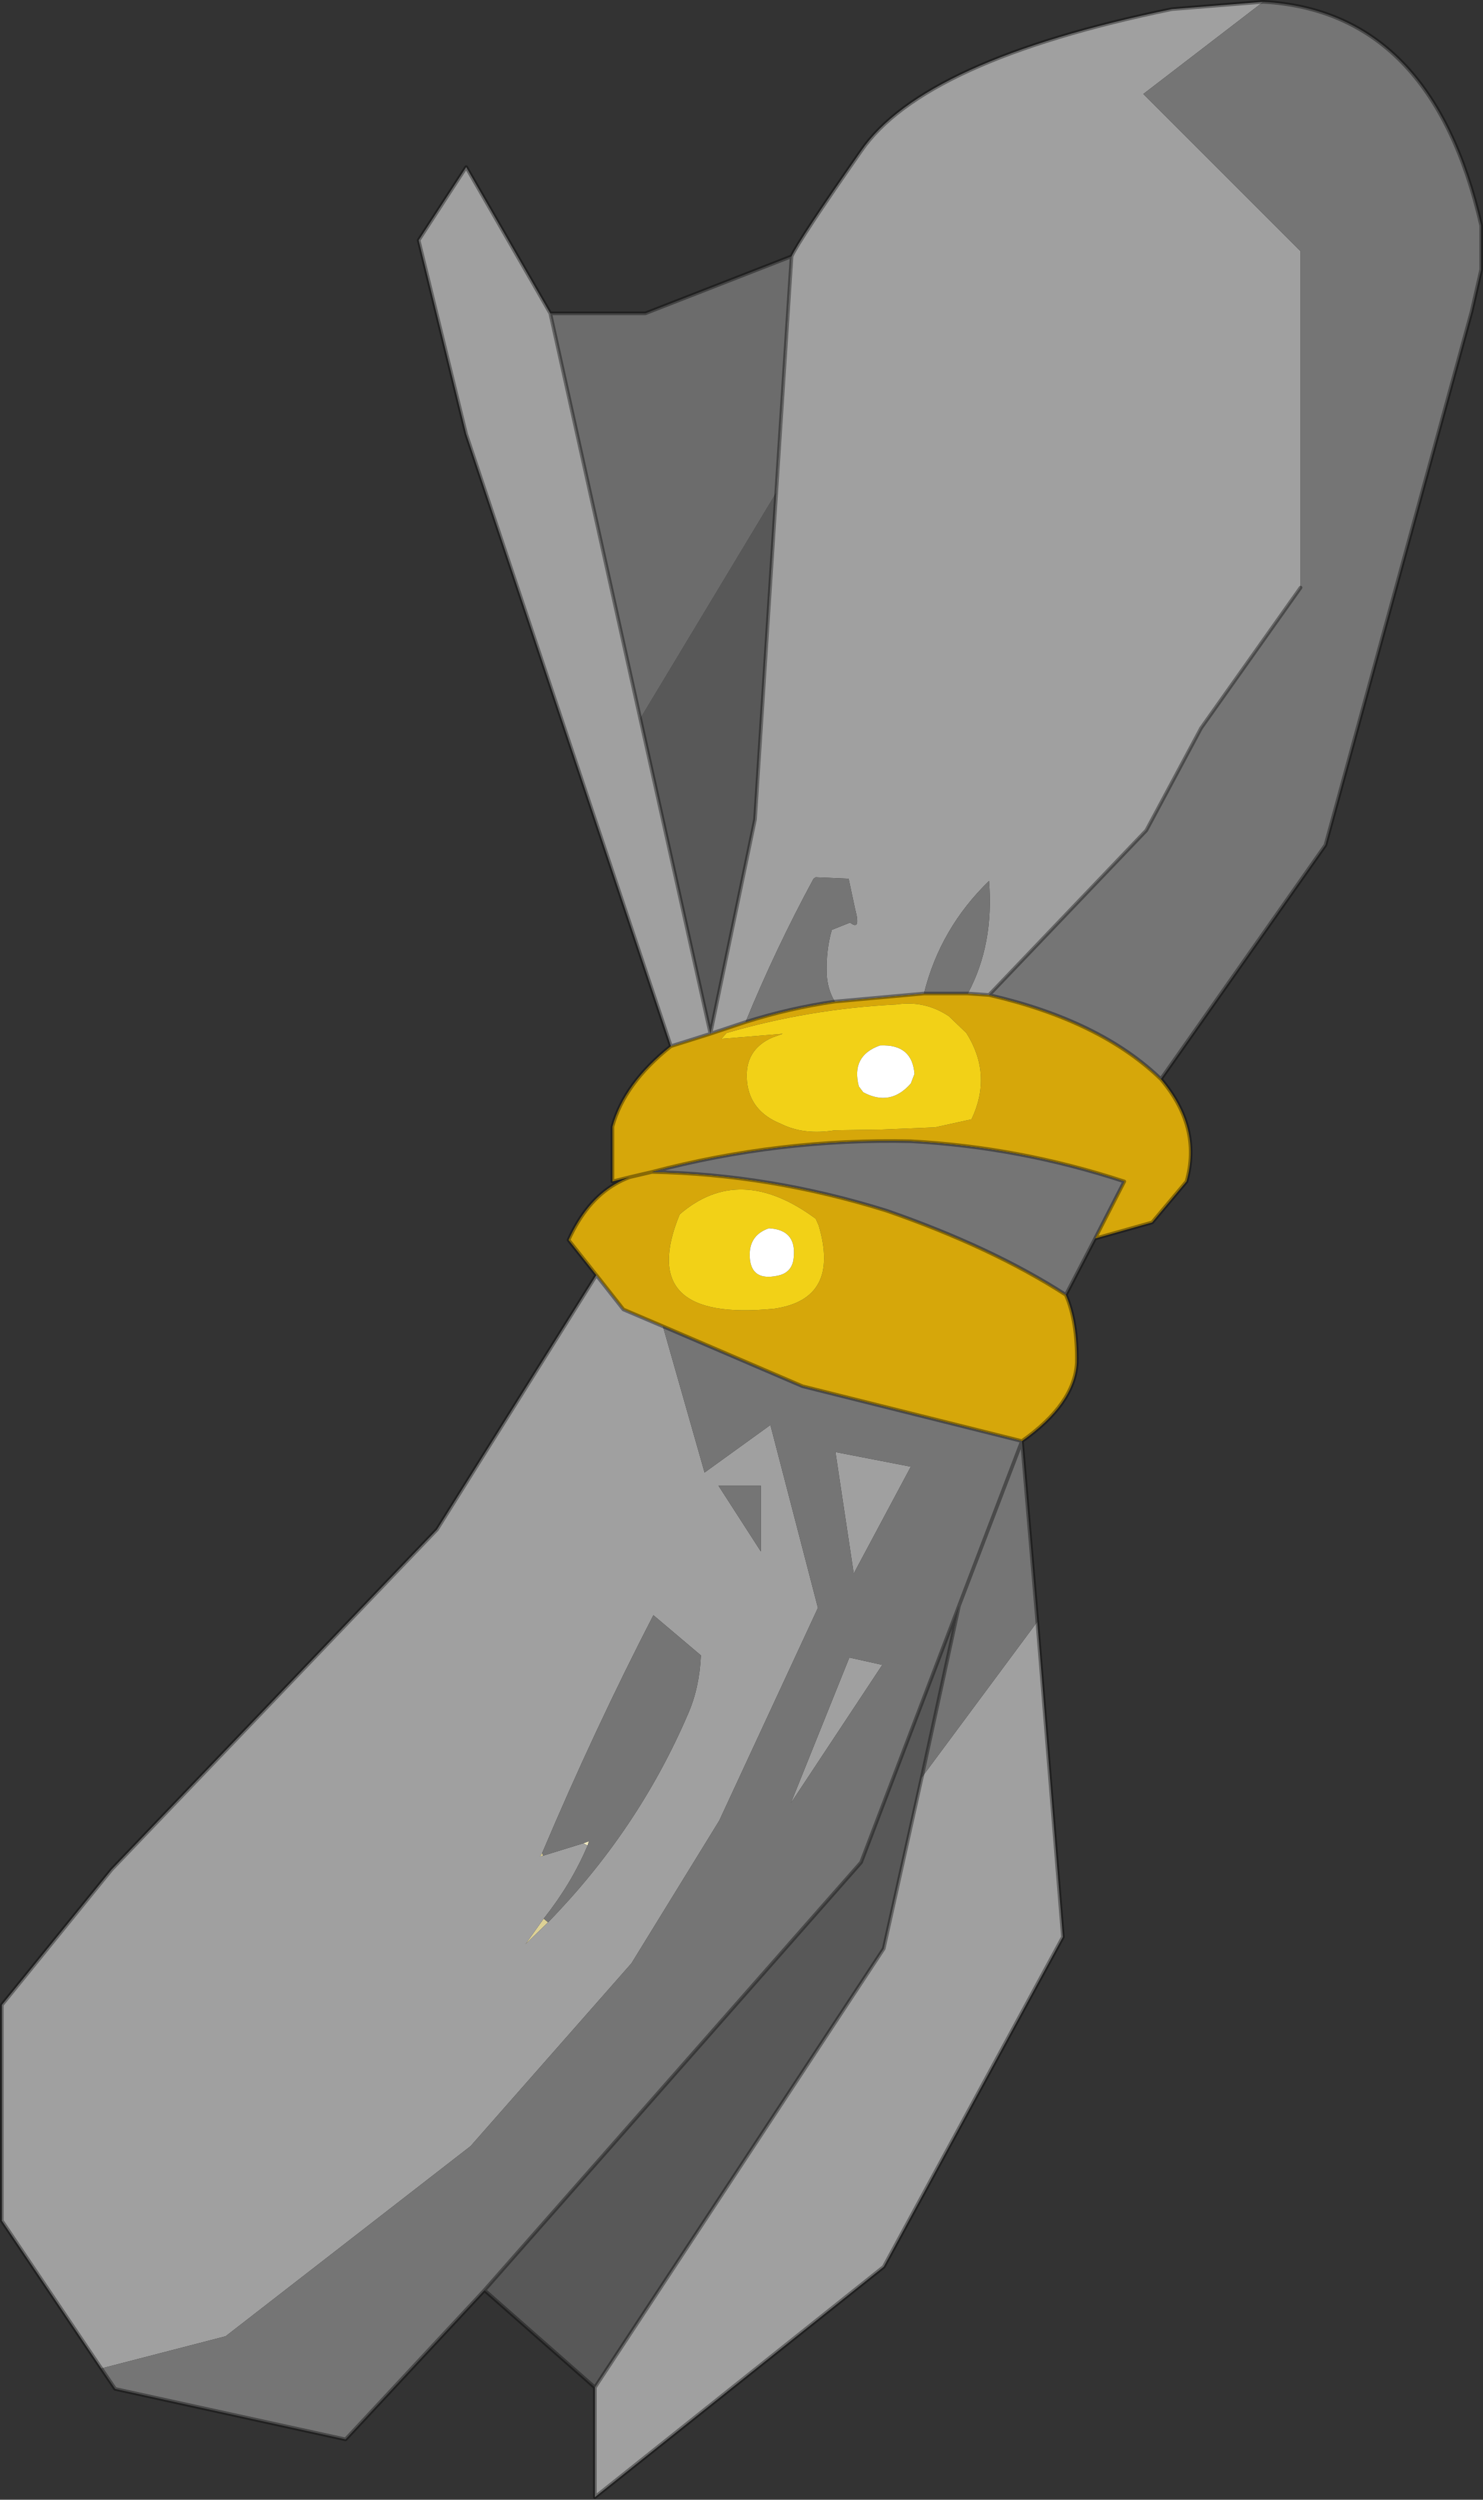 <?xml version="1.0" encoding="UTF-8" standalone="no"?>
<!DOCTYPE svg PUBLIC "-//W3C//DTD SVG 1.1//EN" "http://www.w3.org/Graphics/SVG/1.1/DTD/svg11.dtd">
<svg width="100%" height="100%" viewBox="0 0 1014 1709" version="1.1" xmlns="http://www.w3.org/2000/svg" xmlns:xlink="http://www.w3.org/1999/xlink" xml:space="preserve" xmlns:serif="http://www.serif.com/" style="fill-rule:evenodd;clip-rule:evenodd;stroke-linecap:round;stroke-linejoin:round;">
    <rect x="0" y="0" width="1014" height="1709" fill="#333333" stroke="none"/>
    <g transform="matrix(1,0,0,1,-1789.75,-899.75)">
        <g transform="matrix(10,0,0,10,0,0)">
            <g id="shape0">
                <path d="M218.85,216L219.25,215.85L219.15,216.15L218.85,216" style="fill:#f1eac2;"/>
                <path d="M258.35,163.75C260.217,165.95 260.8,168.283 260.1,170.75L257.75,173.55L253.85,174.65L255.85,170.75C251.083,169.183 246.217,168.267 241.25,168C235.25,167.867 229.35,168.567 223.55,170.1C228.917,170.2 234.267,171.083 239.6,172.75C244.4,174.417 248.483,176.333 251.85,178.5C252.383,179.733 252.633,181.283 252.6,183.15C252.5,185.017 251.25,186.8 248.85,188.5L233.85,184.75L224.3,180.65L221.6,179.5L219.75,177.15L217.85,174.75C218.65,172.983 219.7,171.717 221,170.95C221.333,170.75 221.683,170.583 222.05,170.45L220.85,170.75L220.85,167C221.383,165.033 222.717,163.2 224.85,161.5L227.55,160.65L229.95,159.85C231.95,159.217 233.983,158.75 236.05,158.45L242.15,157.9L245.15,157.9L246.6,158C251.667,159.167 255.583,161.083 258.35,163.75M232.35,166.8C233.417,167.333 234.65,167.483 236.05,167.25L239.3,167.2L242.9,167.05L245.4,166.5C246.367,164.467 246.25,162.5 245.05,160.6L243.85,159.45C242.75,158.717 241.55,158.45 240.25,158.65C236.283,158.85 232.417,159.5 228.65,160.6L228.3,161L232.5,160.65L231.8,160.9C230.5,161.467 229.917,162.467 230.05,163.9C230.183,165.267 230.95,166.233 232.35,166.8M234.75,173.3C231.283,170.733 228.183,170.633 225.45,173C223.417,177.933 225.567,180.083 231.9,179.45C234.933,179.017 235.95,177.117 234.95,173.75L234.75,173.3M223.55,170.1L222.05,170.45L223.55,170.1" style="fill:#d6a70a;"/>
                <path d="M232.35,166.8C230.95,166.233 230.183,165.267 230.05,163.9C229.917,162.467 230.5,161.467 231.8,160.9L232.5,160.65L228.3,161L228.65,160.6C232.417,159.5 236.283,158.85 240.25,158.65C241.55,158.45 242.75,158.717 243.85,159.45L245.05,160.6C246.25,162.5 246.367,164.467 245.4,166.5L242.9,167.05L239.3,167.2L236.05,167.25C234.65,167.483 233.417,167.333 232.35,166.8M241.5,163.4C241.4,162.033 240.617,161.383 239.15,161.45C237.817,161.917 237.333,162.85 237.7,164.25L238,164.65C239.233,165.317 240.317,165.117 241.25,164.05L241.5,163.4M234.75,173.3L234.95,173.75C235.95,177.117 234.933,179.017 231.9,179.45C225.567,180.083 223.417,177.933 225.45,173C228.183,170.633 231.283,170.733 234.75,173.3M231.55,173.95C230.583,174.283 230.15,174.983 230.25,176.05C230.35,177.05 230.967,177.433 232.1,177.2C232.833,177.067 233.217,176.617 233.25,175.85C233.35,174.65 232.783,174.017 231.55,173.95" style="fill:#f2d117;"/>
                <path d="M216.05,216.65L216.1,216.85L215.9,216.9L216.05,216.65M216.15,221.15L216.45,221.4L214.9,222.9L216.15,221.15" style="fill:#ddd195;"/>
                <path d="M241.5,163.4L241.25,164.05C240.317,165.117 239.233,165.317 238,164.65L237.7,164.25C237.333,162.85 237.817,161.917 239.15,161.45C240.617,161.383 241.4,162.033 241.5,163.4M231.55,173.95C232.783,174.017 233.35,174.65 233.25,175.85C233.217,176.617 232.833,177.067 232.1,177.2C230.967,177.433 230.35,177.05 230.25,176.05C230.15,174.983 230.583,174.283 231.55,173.95" style="fill:#fff;"/>
                <path d="M219.65,253.2L212.1,246.55L237.85,217.3L244.55,199.75L242,211.5L239.4,223.2L219.65,253.2M232.05,123.65L230.6,146L227.55,160.65L222.75,139.1L232.05,123.65" style="fill:#585858;"/>
                <path d="M216.6,111.4L223.1,111.4L233.1,107.5L232.05,123.65L222.75,139.1L216.6,111.4" style="fill:#6c6c6c;"/>
                <path d="M233.1,107.5C233.433,106.767 235.017,104.367 237.85,100.3C240.683,96.167 247.767,92.933 259.1,90.6L265.35,90.1L257.15,96.4L267.9,107.15L267.9,130.15L261.1,139.75L257.35,146.75L246.6,158L245.15,157.9C246.35,155.667 246.833,153.1 246.6,150.2C244.367,152.367 242.883,154.933 242.15,157.9L236.05,158.45C235.717,157.883 235.533,157.25 235.5,156.55C235.467,155.483 235.583,154.483 235.85,153.55L237.1,153.05C237.6,153.45 237.717,153.15 237.45,152.15L237,150.05L234.75,149.95L234.6,150.05C232.867,153.25 231.317,156.517 229.95,159.85L227.55,160.65L230.6,146L232.05,123.65L233.1,107.5M249.9,200.85L251.65,222.4L239.4,244.95L219.65,260.7L219.65,253.2L239.4,223.2L242,211.5L249.9,200.85M185.9,251.9L179.1,241.8L179.1,227.05L186.6,217.8L208.85,194.55L219.75,177.15L221.6,179.5L224.3,180.65L227.15,190.65L231.65,187.4L234.9,199.9L228.15,214.45L222.15,224.2L211.15,236.7L194.4,249.7L185.9,251.9M224.85,161.5L210.85,119.65L207.6,106.4L210.85,101.4L216.6,111.4L222.75,139.1L227.55,160.65L224.85,161.5M231,196.05L231,191.55L228.1,191.55L231,196.05M236.1,189.25L241.25,190.25L237.35,197.55L236.1,189.25M216.45,221.4C220.55,217.2 223.733,212.467 226,207.2C226.533,206 226.833,204.65 226.9,203.15L223.65,200.4C220.983,205.567 218.45,210.983 216.05,216.65L215.9,216.9L216.1,216.85L218.85,216L219.15,216.15C218.417,217.883 217.417,219.55 216.15,221.15L214.9,222.9L216.45,221.4M239.3,203.8L233.05,213.25L237.05,203.3L239.3,203.8" style="fill:#a0a0a0;"/>
                <path d="M265.35,90.1C273.05,90.533 278.017,95.633 280.25,105.4L280.25,108.4L279.6,111.25L269.6,147.75L258.35,163.75C255.583,161.083 251.667,159.167 246.6,158L257.35,146.75L261.1,139.75L267.9,130.15L267.9,107.15L257.15,96.4L265.35,90.1M253.85,174.65L251.85,178.5C248.483,176.333 244.4,174.417 239.6,172.75C234.267,171.083 228.917,170.2 223.55,170.1C229.35,168.567 235.25,167.867 241.25,168C246.217,168.267 251.083,169.183 255.85,170.75L253.85,174.65M248.85,188.5L249.9,200.85L242,211.5L244.55,199.75L248.85,188.5L244.55,199.75L237.85,217.3L212.1,246.55L202.6,256.75L186.85,253.3L185.9,251.9L194.4,249.7L211.15,236.7L222.15,224.2L228.15,214.45L234.9,199.9L231.65,187.4L227.15,190.65L224.3,180.65L233.85,184.75L248.85,188.5M229.95,159.85C231.317,156.517 232.867,153.25 234.6,150.05L234.75,149.95L237,150.05L237.45,152.15C237.717,153.15 237.6,153.45 237.1,153.05L235.85,153.55C235.583,154.483 235.467,155.483 235.5,156.55C235.533,157.25 235.717,157.883 236.05,158.45C233.983,158.75 231.95,159.217 229.95,159.85M242.15,157.9C242.883,154.933 244.367,152.367 246.6,150.2C246.833,153.1 246.35,155.667 245.15,157.9L242.15,157.9M231,196.05L228.1,191.55L231,191.55L231,196.05M236.1,189.25L237.35,197.55L241.25,190.25L236.1,189.25M216.05,216.65C218.45,210.983 220.983,205.567 223.65,200.4L226.9,203.15C226.833,204.65 226.533,206 226,207.2C223.733,212.467 220.55,217.2 216.45,221.4L216.15,221.15C217.417,219.55 218.417,217.883 219.15,216.15L219.25,215.85L218.85,216L216.1,216.85L216.05,216.65M239.3,203.8L237.05,203.3L233.05,213.25L239.3,203.8" style="fill:#757575;"/>
                <path d="M233.1,107.5C233.433,106.767 235.017,104.367 237.85,100.3C240.683,96.167 247.767,92.933 259.1,90.6L265.35,90.1C273.05,90.533 278.017,95.633 280.25,105.4L280.25,108.4L279.6,111.25L269.6,147.75L258.35,163.75C260.217,165.95 260.8,168.283 260.1,170.75L257.75,173.55L253.85,174.65L251.85,178.5C252.383,179.733 252.633,181.283 252.6,183.15C252.5,185.017 251.25,186.8 248.85,188.5L249.9,200.85L251.65,222.4L239.4,244.95L219.65,260.7L219.65,253.2L212.1,246.55L202.6,256.75L186.85,253.3L185.9,251.9L179.1,241.8L179.1,227.05L186.6,217.8L208.85,194.55L219.75,177.15L217.85,174.75C218.65,172.983 219.7,171.717 221,170.95C221.333,170.75 221.683,170.583 222.05,170.45L220.85,170.75L220.85,167C221.383,165.033 222.717,163.2 224.85,161.5L210.85,119.65L207.6,106.4L210.85,101.4L216.6,111.4L223.1,111.4L233.1,107.5L232.05,123.65L230.6,146L227.55,160.65L229.95,159.85C231.95,159.217 233.983,158.75 236.05,158.45L242.15,157.9L245.15,157.9L246.6,158L257.35,146.75L261.1,139.75L267.9,130.15M222.75,139.1L216.6,111.4M253.85,174.65L255.85,170.75C251.083,169.183 246.217,168.267 241.25,168C235.25,167.867 229.35,168.567 223.55,170.1C228.917,170.2 234.267,171.083 239.6,172.75C244.4,174.417 248.483,176.333 251.85,178.5M224.85,161.5L227.55,160.65L222.75,139.1M219.75,177.15L221.6,179.5L224.3,180.65L233.85,184.75L248.85,188.5L244.55,199.75L242,211.5L239.4,223.2L219.65,253.2M222.05,170.45L223.55,170.1M246.6,158C251.667,159.167 255.583,161.083 258.35,163.75M244.55,199.75L237.85,217.3L212.1,246.55" style="fill:none;fill-rule:nonzero;stroke:#000;stroke-opacity:0.37;stroke-width:0.25px;"/>
            </g>
        </g>
    </g>
</svg>
